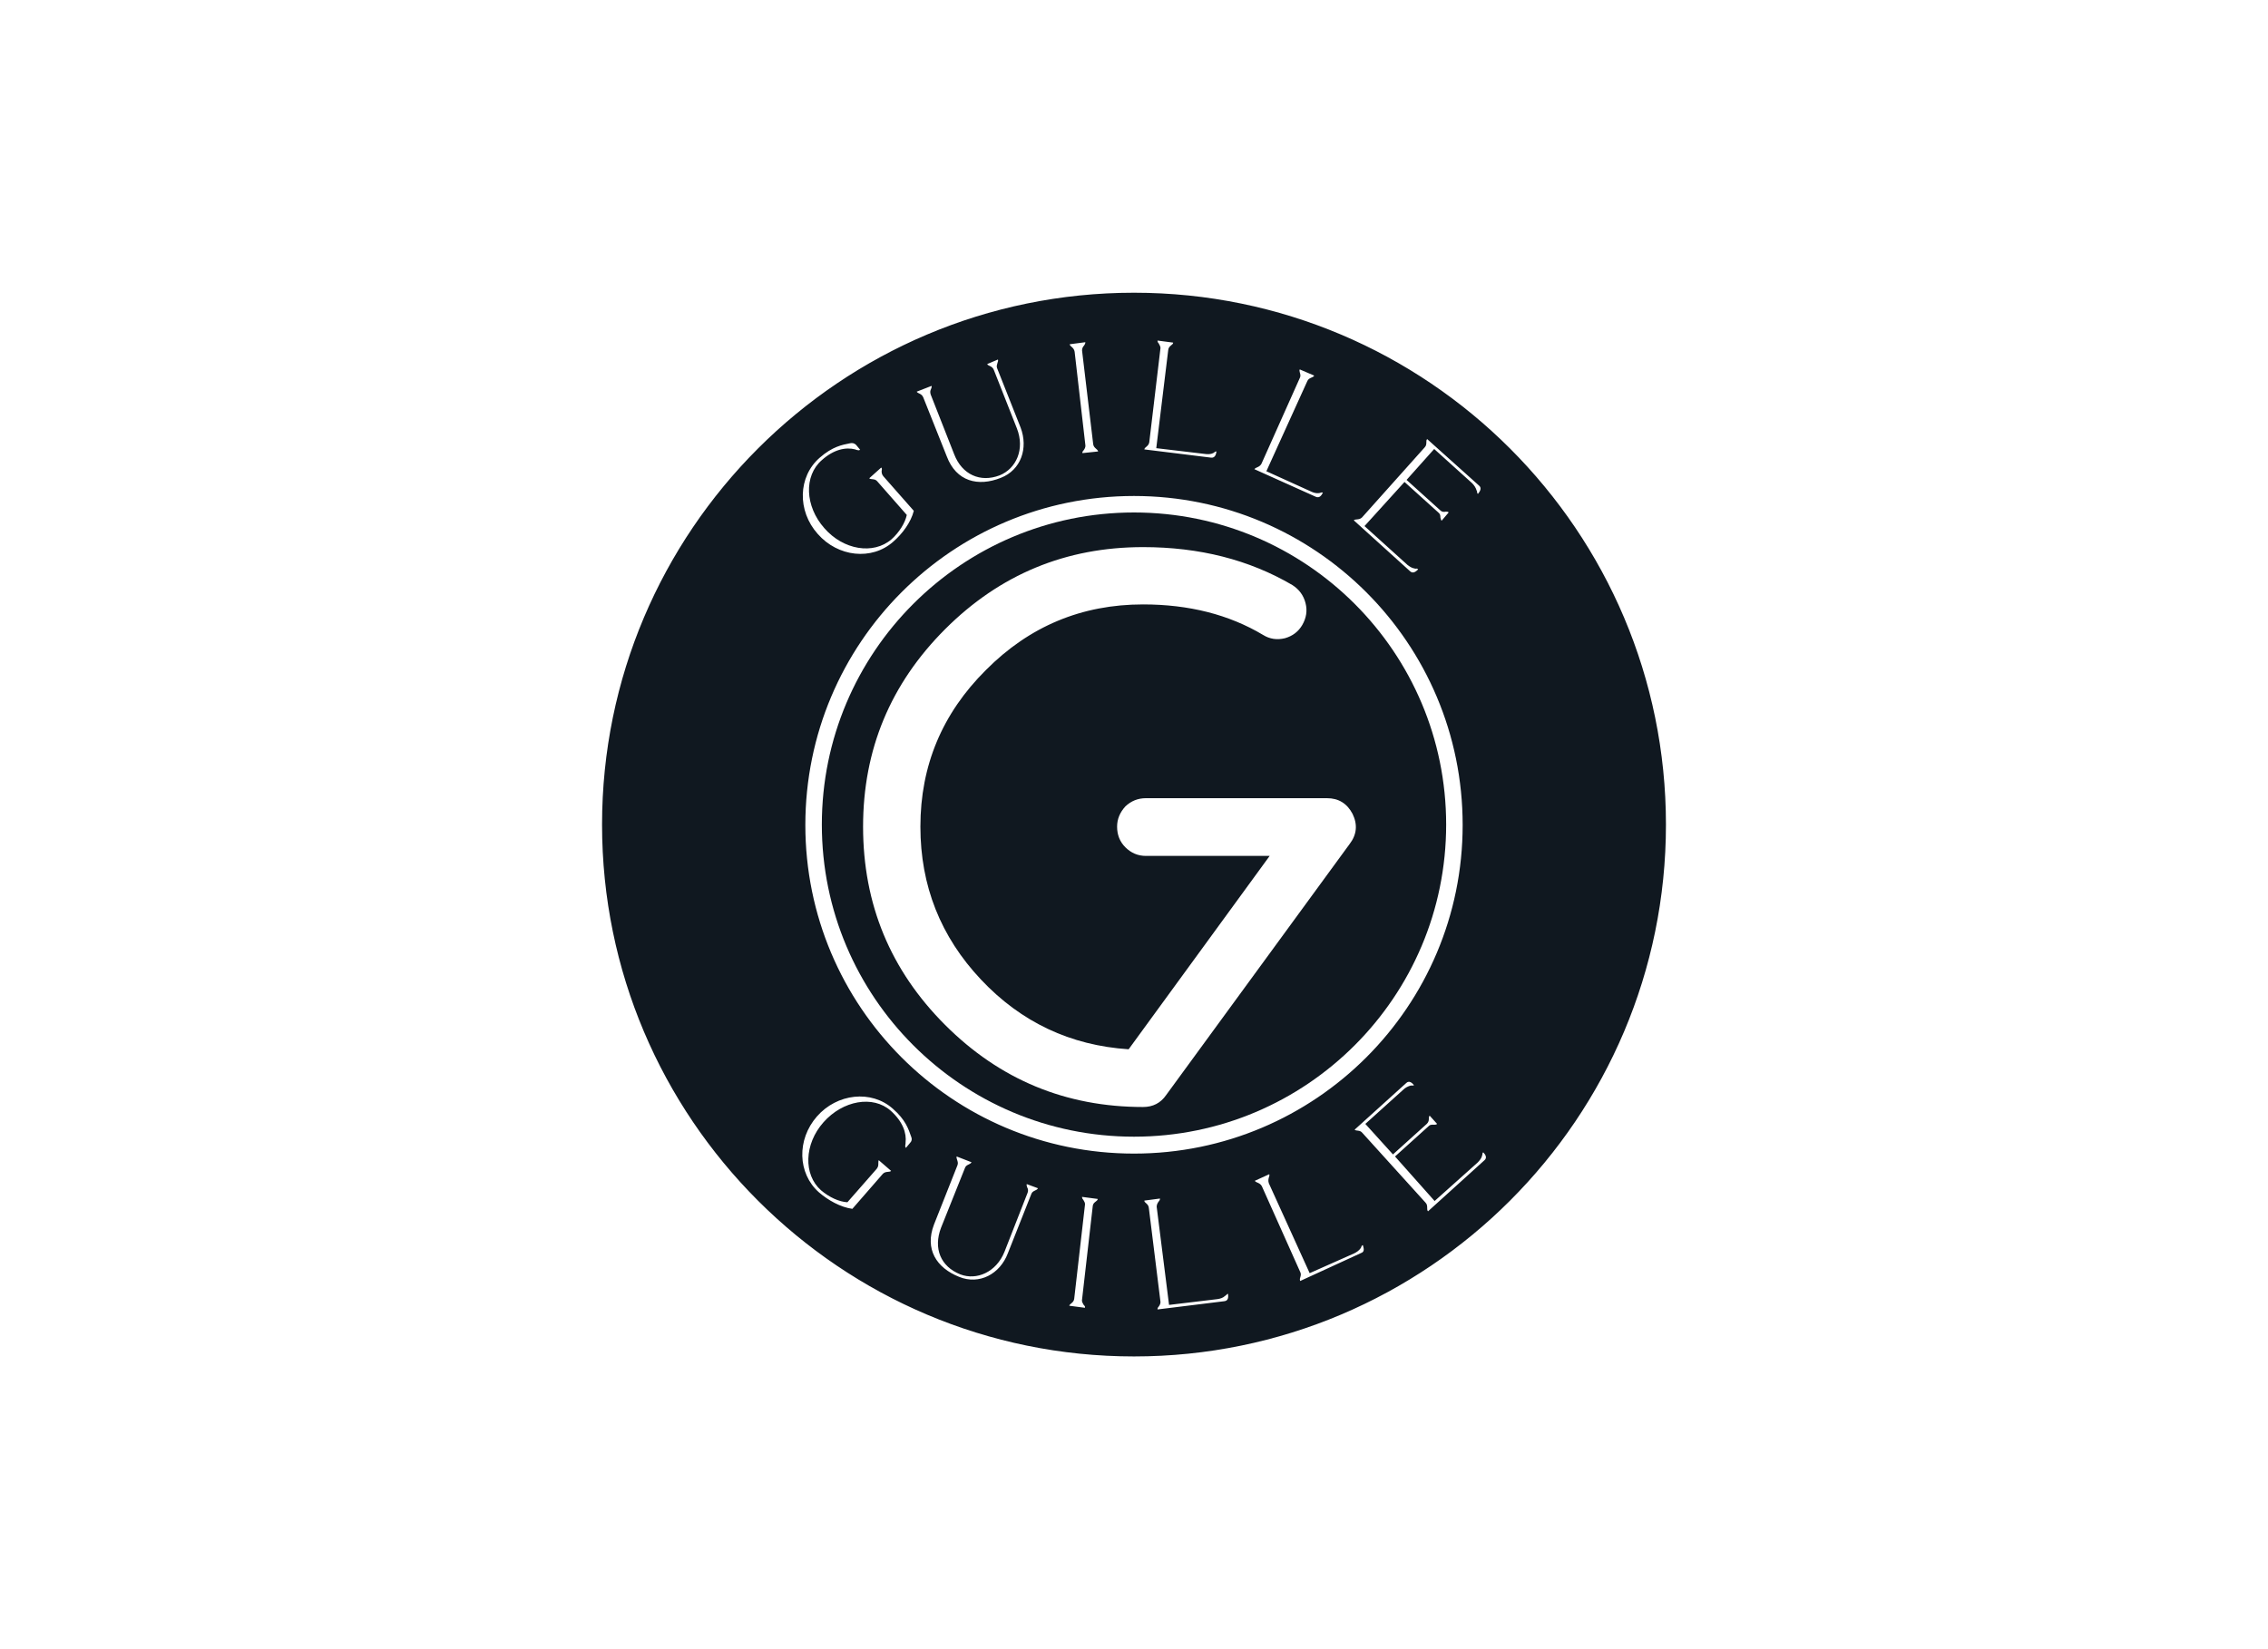 <svg version="1.2" xmlns="http://www.w3.org/2000/svg" viewBox="0 0 550 400" width="550" height="400"><style>.a{fill:#101820}</style><path fill-rule="evenodd" class="a" d="m199.3 200c0-41.8 33.9-75.7 75.7-75.7 41.8 0 75.7 33.9 75.7 75.7 0 41.8-33.9 75.7-75.7 75.7-41.8 0-75.7-33.9-75.7-75.7zm77.9 68.5q3.6 0 5.6-2.9l44.5-60.9q2.6-3.4 0.7-7.3-2-3.8-6.2-3.8h-43.9q-2.9 0-5 2-2 2.2-2 4.9 0 3 2 5 2.1 2.1 5 2.1h30l-34.2 46.9q-21.2-1.4-35.8-16.9-14.7-15.6-14.7-37.1 0-22.2 15.9-38 15.8-15.9 38.1-15.9 16.7 0 29.1 7.4 2.4 1.5 5.3 0.8 2.8-0.8 4.2-3.2 1.5-2.6 0.8-5.3-0.7-2.8-3.2-4.4-15.7-9.2-36.2-9.2-28.1 0-48 19.9-19.9 19.9-19.9 47.9 0 28.2 19.9 48.1 19.9 19.9 48 19.9z"/><path fill-rule="evenodd" class="a" d="m146 200c0-71.2 57.8-129 129-129 71.2 0 129 57.8 129 129 0 71.2-57.8 129-129 129-71.2 0-129-57.8-129-129zm138.5-116.9l-3.8-0.5c0 0.3 0.1 0.5 0.3 0.7 0.2 0.4 0.5 0.8 0.4 1.3l-2.7 22.7c-0.2 1-1.1 1.1-1.2 1.7l16.2 2c0.9 0.1 1.2-0.7 1.3-1.5-0.3 0-0.4 0.1-0.5 0.2q-0.1 0.1-0.3 0.2c-0.6 0.3-1.4 0.3-2 0.2l-11.8-1.4 2.9-23.8c0.1-1.1 1.2-1.2 1.2-1.8zm-23.9 2.2l2.6 22.6c0.1 0.6-0.2 1-0.4 1.3-0.2 0.2-0.4 0.5-0.3 0.7l3.8-0.4c-0.1-0.6-1.1-0.8-1.2-1.8l-2.7-22.7c0-0.5 0.2-0.9 0.5-1.2 0.2-0.3 0.3-0.5 0.3-0.8l-3.8 0.5c0.1 0.6 1 0.7 1.2 1.8zm-38.3 9.7c0.3 0.5 1.2 0.4 1.6 1.4l5.7 14.3c2.3 6.1 7.6 7.4 13.1 5.2 4.9-1.9 6.7-7.2 4.8-12.2l-5.7-14.4c-0.2-0.5 0-0.9 0.1-1.3 0.1-0.3 0.2-0.5 0.1-0.8l-2.6 1.1c0.2 0.5 1.2 0.4 1.6 1.4l5.6 14.2c2 5.1-0.2 9.8-4.2 11.4-4.7 1.8-9.1-0.2-11-5.1l-5.7-14.5c-0.2-0.6-0.1-1 0.1-1.4 0.1-0.3 0.2-0.5 0.1-0.7zm92.9-4.7c0.1 0.4 0.3 0.8 0 1.4l-9.3 20.8c-0.5 0.9-1.4 0.8-1.7 1.3l14.9 6.7c0.9 0.4 1.4-0.4 1.7-1-0.2-0.1-0.3-0.1-0.5 0q-0.1 0-0.4 0.1c-0.7 0.1-1.4-0.1-2-0.4l-10.8-4.9 9.9-21.8c0.4-1 1.4-0.8 1.7-1.4l-3.5-1.5c-0.1 0.2-0.1 0.4 0 0.7zm26.8 48.3c0.7 0.6 1.4 0 1.9-0.5-0.2-0.2-0.3-0.2-0.5-0.2q-0.1 0.1-0.3 0c-0.7-0.1-1.3-0.5-1.8-0.9l-10.4-9.4 9.7-10.7 8.2 7.4c0.5 0.4 0.5 0.8 0.5 1.2 0.1 0.3 0.1 0.6 0.3 0.8l1.7-2c-0.1-0.2-0.4-0.2-0.7-0.2-0.4 0.1-0.9 0.1-1.3-0.3l-8.2-7.4 6.7-7.5 9.2 8.3c0.5 0.5 0.9 1.1 1.1 1.8q0.1 0.1 0.1 0.3c0 0.2 0 0.3 0.2 0.5 0.5-0.6 1-1.4 0.3-2l-12.6-11.3c-0.2 0.2-0.2 0.4-0.2 0.7 0 0.4 0 0.9-0.4 1.3l-15.2 17c-0.7 0.7-1.6 0.3-2 0.7zm-143.7-9.1c4.9 5.6 13.1 6.5 18.3 1.9 2.2-1.9 4.3-4.7 5-7.5l-7.4-8.4c-0.4-0.5-0.4-0.9-0.4-1.3 0.1-0.4 0.1-0.6-0.1-0.8l-2.9 2.6c0.3 0.4 1.3 0 1.9 0.7l7.2 8.2c-0.4 1.9-1.8 4.2-3.7 5.9-4.4 3.8-11.7 2.6-16.3-2.7-4.7-5.3-5-12.7-0.6-16.5 2.9-2.6 5.8-3.2 8.1-2.6q0.1 0 0.2 0.1c0.4 0.1 0.8 0.2 0.9 0h0.1l-1-1.2c-0.4-0.4-0.9-0.5-1.4-0.4-2 0.4-4.3 0.8-7.4 3.5-5.3 4.6-5.5 12.9-0.5 18.5zm76.7 150.3c44 0 79.7-35.7 79.7-79.7 0-44.1-35.7-79.8-79.7-79.8-44.1 0-79.7 35.7-79.7 79.8 0 44 35.6 79.7 79.7 79.7zm85 1.6c0.7-0.6 0.2-1.4-0.3-1.9-0.2 0.1-0.2 0.3-0.2 0.4q0 0.2-0.1 0.4c-0.1 0.6-0.6 1.2-1.1 1.7l-10.4 9.3-9.6-10.8 8.2-7.4c0.4-0.4 0.9-0.3 1.3-0.3 0.2 0 0.5 0 0.7-0.2l-1.8-2c-0.2 0.2-0.2 0.5-0.2 0.8 0 0.4-0.1 0.8-0.5 1.2l-8.2 7.4-6.7-7.4 9.2-8.3c0.5-0.5 1.1-0.8 1.8-1q0.2 0 0.4 0c0.1 0 0.3 0 0.4-0.1-0.5-0.6-1.2-1.2-1.9-0.5l-12.5 11.3c0.4 0.4 1.3 0 1.9 0.8l15.3 16.9c0.4 0.4 0.4 0.9 0.4 1.3 0 0.3 0 0.6 0.2 0.8zm-153.3 11.8l7.4-8.5c0.7-0.7 1.6-0.3 2-0.7l-3-2.6c-0.1 0.2-0.1 0.5-0.1 0.8 0 0.4 0 0.8-0.4 1.3l-7.1 8.1c-2-0.1-4.4-1.2-6.4-2.9-4.3-3.8-4.1-11.2 0.6-16.5 4.7-5.3 12-6.6 16.3-2.8 2.9 2.6 3.9 5.4 3.6 7.8q0 0.1 0 0.2c-0.1 0.4-0.1 0.8 0 0.9l0.1 0.1 1-1.2c0.4-0.4 0.5-0.9 0.3-1.4-0.7-2-1.4-4.2-4.5-6.9-5.2-4.6-13.5-3.7-18.4 1.9-4.9 5.6-4.7 13.8 0.5 18.4 2.2 1.9 5.2 3.6 8.1 4zm25.3-12.7c-0.1 0.2 0 0.5 0.1 0.8 0.1 0.3 0.3 0.8 0.1 1.3l-5.7 14.4c-2.3 6 0.6 10.5 6.1 12.7 4.9 2 9.9-0.7 11.8-5.7l5.7-14.4c0.3-0.9 1.4-0.8 1.6-1.4l-2.7-1c-0.1 0.2 0 0.5 0.1 0.8 0.2 0.3 0.3 0.8 0.1 1.3l-5.6 14.3c-2 5-6.8 7-10.7 5.5-4.8-1.9-6.6-6.3-4.7-11.3l5.8-14.5c0.3-0.9 1.3-0.8 1.6-1.4zm74 7.2l9.3 20.8c0.3 0.6 0.1 1 0 1.4-0.1 0.3-0.1 0.5 0 0.8l14.8-6.8c0.9-0.3 0.6-1.2 0.4-1.9-0.4 0.1-0.3 0.4-0.5 0.7-0.4 0.6-1 1-1.6 1.3l-10.8 4.8-9.9-21.8c-0.2-0.6-0.1-1 0-1.4 0.1-0.3 0.2-0.5 0.1-0.8l-3.5 1.6c0.3 0.5 1.2 0.4 1.7 1.3zm-43.3 3.3c0.2 0.4 0.5 0.7 0.4 1.3l-2.6 22.7c-0.1 1-1.1 1.2-1.2 1.7l3.8 0.5c0.1-0.3-0.1-0.5-0.3-0.7-0.2-0.4-0.5-0.7-0.4-1.3l2.6-22.7c0.1-1 1.2-1.1 1.2-1.7l-3.8-0.5c0 0.3 0.1 0.5 0.3 0.7zm18.6-0.3l-3.8 0.5c0 0.6 1 0.7 1.1 1.8l2.8 22.6c0.1 0.6-0.2 1-0.4 1.3-0.2 0.2-0.3 0.4-0.3 0.7l16.2-2c1-0.1 1-1 0.9-1.8-0.4 0.1-0.3 0.3-0.7 0.5-0.5 0.5-1.2 0.7-1.9 0.8l-11.7 1.4-3-23.8c0-0.5 0.2-0.9 0.5-1.3 0.2-0.2 0.3-0.4 0.3-0.7z"/><g style="opacity:0"></g></svg>